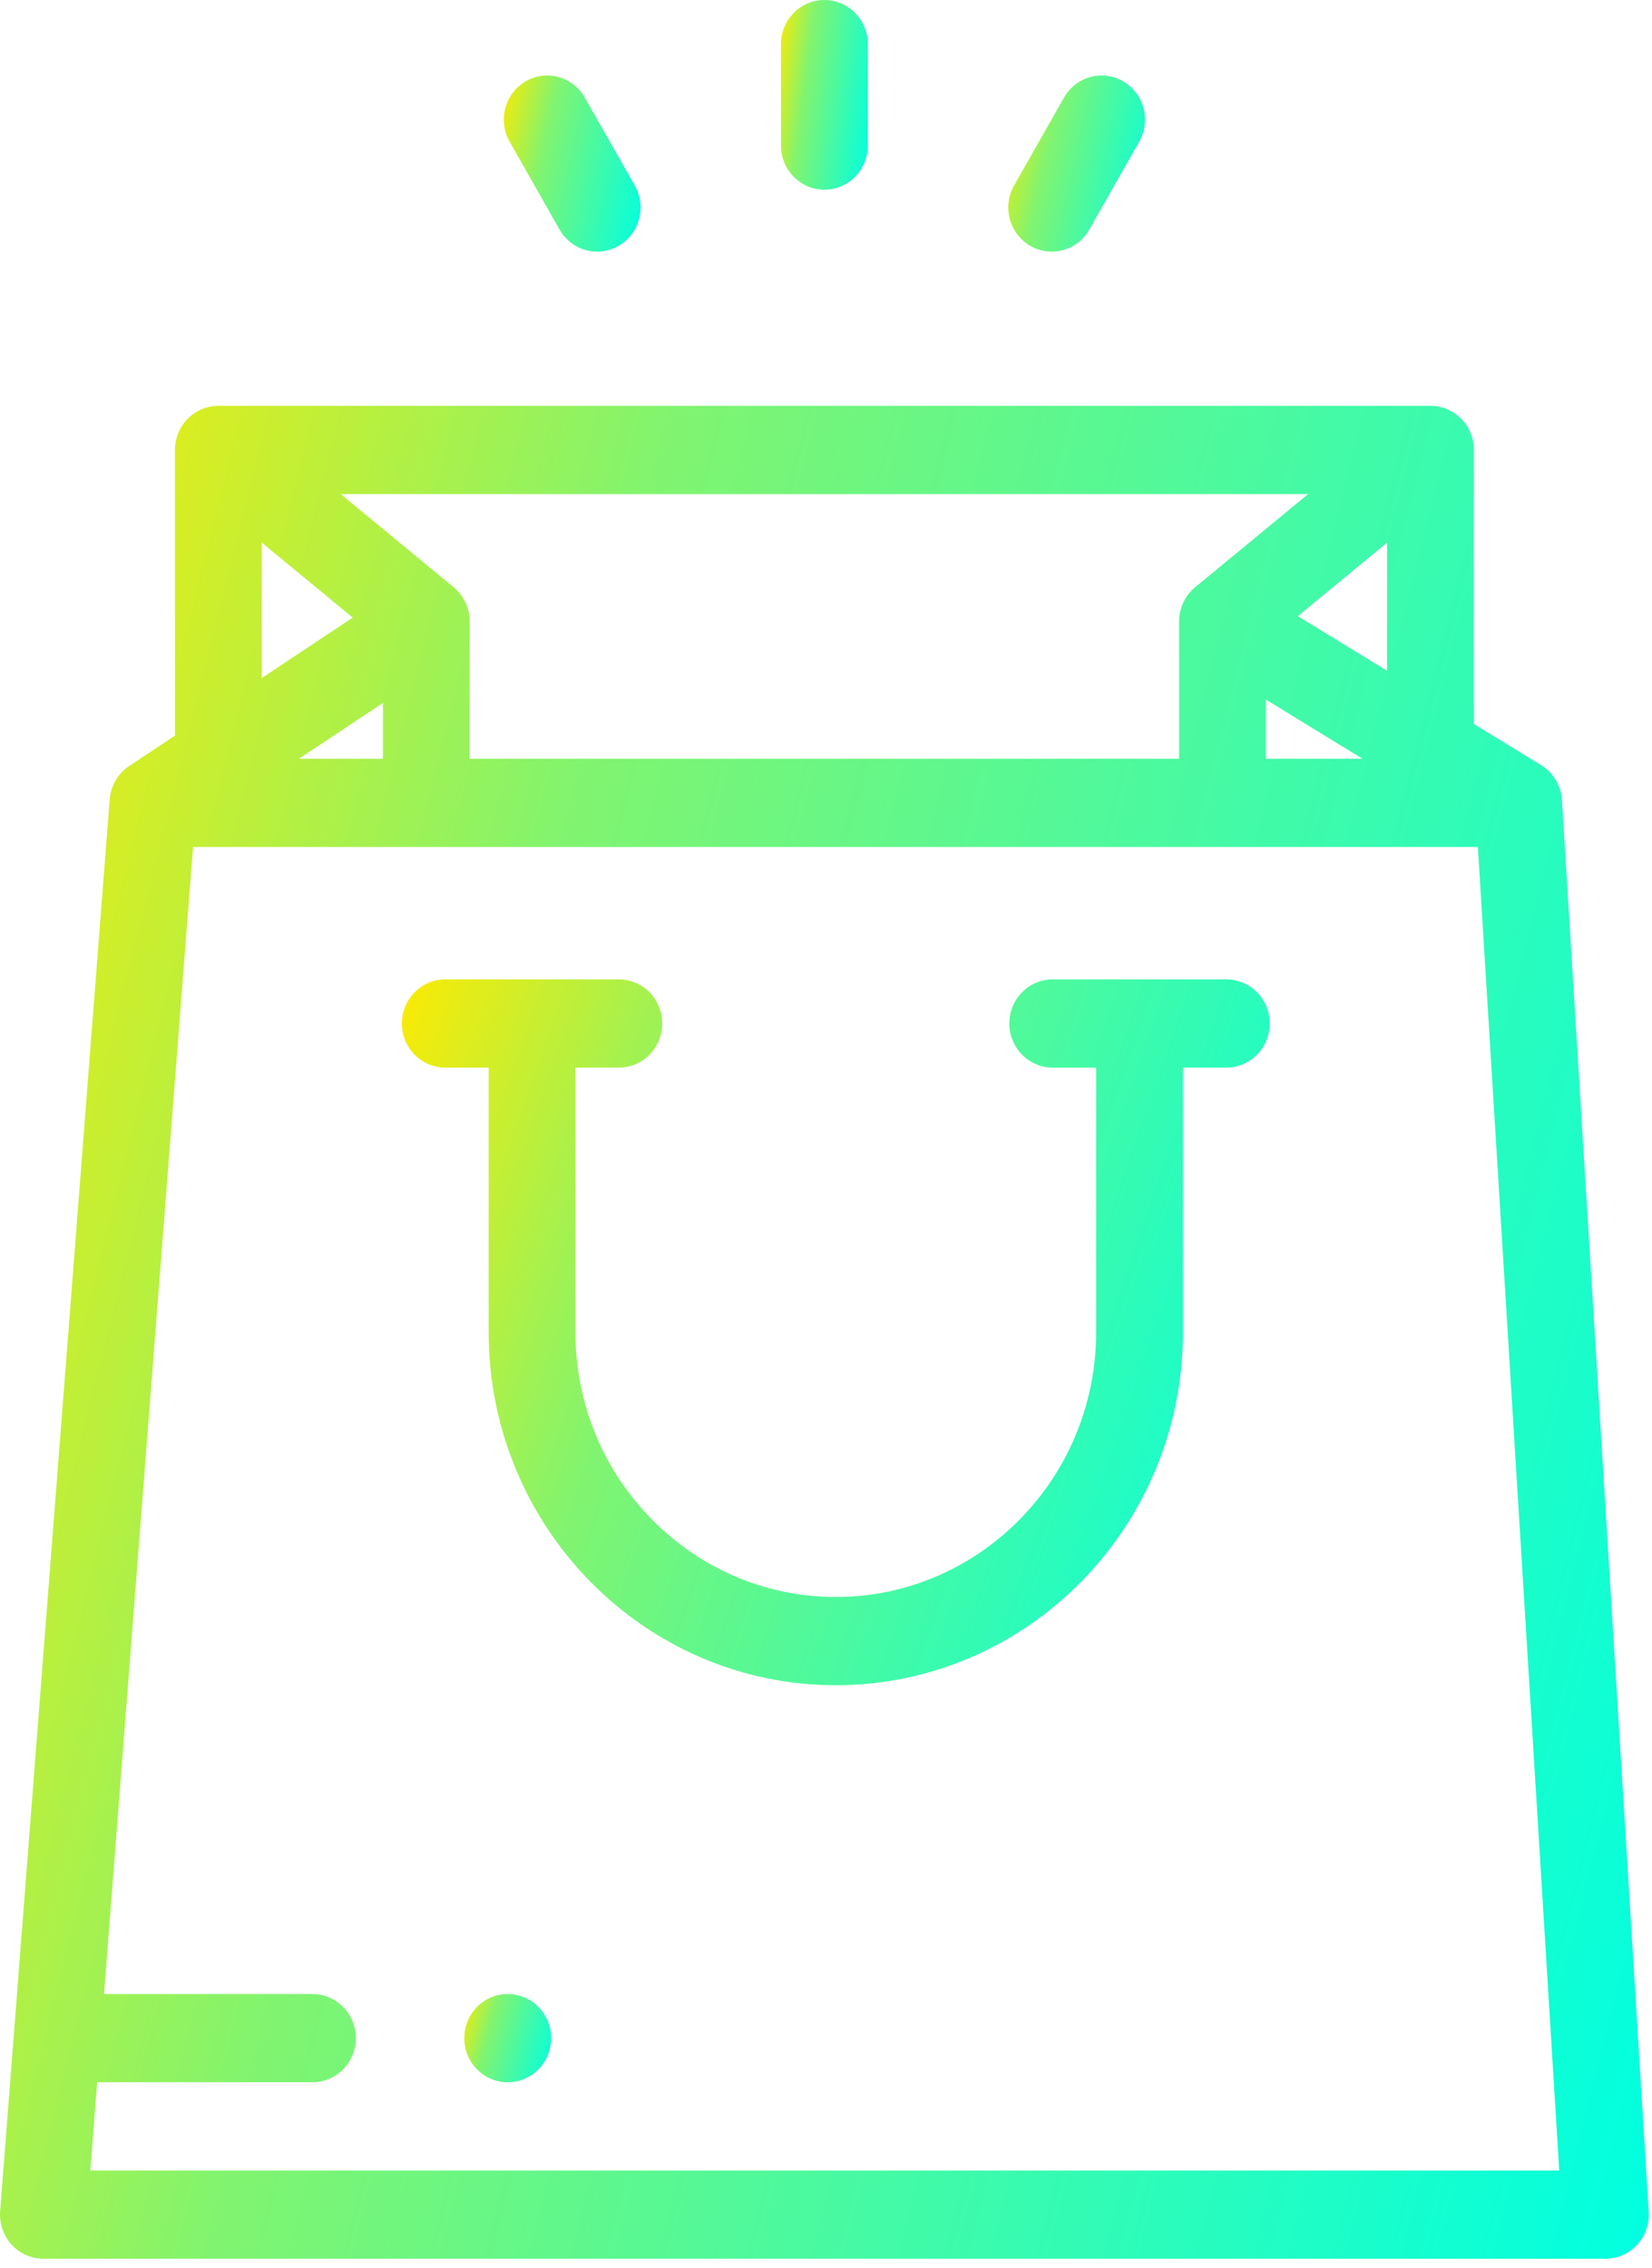 <svg width="145" height="199" viewBox="0 0 145 199" fill="none" xmlns="http://www.w3.org/2000/svg">
<path d="M144.712 194.073L137.095 70.207C137.017 68.938 136.331 67.789 135.26 67.133L129.365 63.523V39.482C129.365 37.344 127.66 35.611 125.557 35.611H19.163C17.06 35.611 15.355 37.344 15.355 39.482V64.546L11.343 67.207C10.355 67.863 9.721 68.948 9.628 70.144L0.012 194.009C-0.072 195.085 0.291 196.148 1.011 196.941C1.732 197.734 2.746 198.184 3.808 198.184H140.911C141.963 198.184 142.967 197.743 143.687 196.964C144.407 196.185 144.778 195.139 144.712 194.073ZM121.748 58.858L113.916 54.062L121.748 47.606V58.858ZM119.595 66.578H111.11V61.382L119.595 66.578ZM114.815 43.353L104.903 51.524C104.011 52.259 103.494 53.363 103.494 54.53V66.578H41.226V54.53C41.226 53.364 40.708 52.259 39.817 51.524L29.905 43.353H114.815ZM33.609 66.578H26.227L33.609 61.68V66.578ZM22.972 47.606L30.961 54.192L22.972 59.493V47.606ZM7.929 190.443L8.53 182.701H27.425C29.529 182.701 31.234 180.968 31.234 178.83C31.234 176.692 29.529 174.959 27.425 174.959H9.131L16.945 74.319H129.717L136.857 190.443H7.929Z" fill="url(#paint0_linear)"/>
<path d="M72.358 16.644C74.462 16.644 76.167 14.911 76.167 12.774V3.871C76.167 1.733 74.461 0 72.358 0C70.255 0 68.55 1.733 68.55 3.871V12.774C68.55 14.911 70.255 16.644 72.358 16.644Z" fill="url(#paint1_linear)"/>
<path d="M49.113 20.142C49.818 21.384 51.098 22.078 52.415 22.078C53.06 22.078 53.715 21.91 54.315 21.559C56.137 20.49 56.761 18.123 55.709 16.271L51.33 8.561C50.278 6.71 47.949 6.075 46.127 7.145C44.306 8.213 43.681 10.581 44.733 12.432L49.113 20.142Z" fill="url(#paint2_linear)"/>
<path d="M90.406 21.559C91.005 21.911 91.66 22.078 92.306 22.078C93.622 22.078 94.903 21.384 95.608 20.142L99.988 12.432C101.039 10.581 100.415 8.213 98.594 7.145C96.772 6.075 94.443 6.71 93.391 8.561L89.012 16.271C87.96 18.122 88.584 20.49 90.406 21.559Z" fill="url(#paint3_linear)"/>
<path d="M107.635 85.933H92.401C90.299 85.933 88.593 87.666 88.593 89.804C88.593 91.942 90.299 93.674 92.401 93.674H96.21V116.899C96.21 129.705 85.959 140.124 73.359 140.124C60.759 140.124 50.509 129.705 50.509 116.899V93.674H54.317C56.42 93.674 58.126 91.942 58.126 89.804C58.126 87.666 56.42 85.933 54.317 85.933H39.084C36.98 85.933 35.275 87.666 35.275 89.804C35.275 91.942 36.98 93.674 39.084 93.674H42.892V116.899C42.892 133.974 56.559 147.865 73.359 147.865C90.159 147.865 103.827 133.974 103.827 116.899V93.674H107.635C109.738 93.674 111.443 91.942 111.443 89.804C111.443 87.666 109.738 85.933 107.635 85.933Z" fill="url(#paint4_linear)"/>
<path d="M44.562 174.959C42.458 174.959 40.753 176.692 40.753 178.83C40.753 180.968 42.458 182.701 44.562 182.701H44.565C46.668 182.701 48.372 180.968 48.372 178.83C48.372 176.692 46.665 174.959 44.562 174.959Z" fill="url(#paint5_linear)"/>
<defs>
<linearGradient id="paint0_linear" x1="-1.39" y1="35.611" x2="174.257" y2="79.882" gradientUnits="userSpaceOnUse">
<stop stop-color="#FFEA00"/>
<stop offset="0.323" stop-color="#81F46F"/>
<stop offset="0.646" stop-color="#42FAA7"/>
<stop offset="1" stop-color="#00FFE1"/>
</linearGradient>
<linearGradient id="paint1_linear" x1="68.477" y1="-4.92438e-07" x2="78.146" y2="1.253" gradientUnits="userSpaceOnUse">
<stop stop-color="#FFEA00"/>
<stop offset="0.323" stop-color="#81F46F"/>
<stop offset="0.646" stop-color="#42FAA7"/>
<stop offset="1" stop-color="#00FFE1"/>
</linearGradient>
<linearGradient id="paint2_linear" x1="44.107" y1="6.625" x2="58.88" y2="9.873" gradientUnits="userSpaceOnUse">
<stop stop-color="#FFEA00"/>
<stop offset="0.323" stop-color="#81F46F"/>
<stop offset="0.646" stop-color="#42FAA7"/>
<stop offset="1" stop-color="#00FFE1"/>
</linearGradient>
<linearGradient id="paint3_linear" x1="88.386" y1="6.625" x2="103.158" y2="9.872" gradientUnits="userSpaceOnUse">
<stop stop-color="#FFEA00"/>
<stop offset="0.323" stop-color="#81F46F"/>
<stop offset="0.646" stop-color="#42FAA7"/>
<stop offset="1" stop-color="#00FFE1"/>
</linearGradient>
<linearGradient id="paint4_linear" x1="34.544" y1="85.933" x2="122.229" y2="116.467" gradientUnits="userSpaceOnUse">
<stop stop-color="#FFEA00"/>
<stop offset="0.323" stop-color="#81F46F"/>
<stop offset="0.646" stop-color="#42FAA7"/>
<stop offset="1" stop-color="#00FFE1"/>
</linearGradient>
<linearGradient id="paint5_linear" x1="40.68" y1="174.959" x2="49.806" y2="177.502" gradientUnits="userSpaceOnUse">
<stop stop-color="#FFEA00"/>
<stop offset="0.323" stop-color="#81F46F"/>
<stop offset="0.646" stop-color="#42FAA7"/>
<stop offset="1" stop-color="#00FFE1"/>
</linearGradient>
</defs>
</svg>
